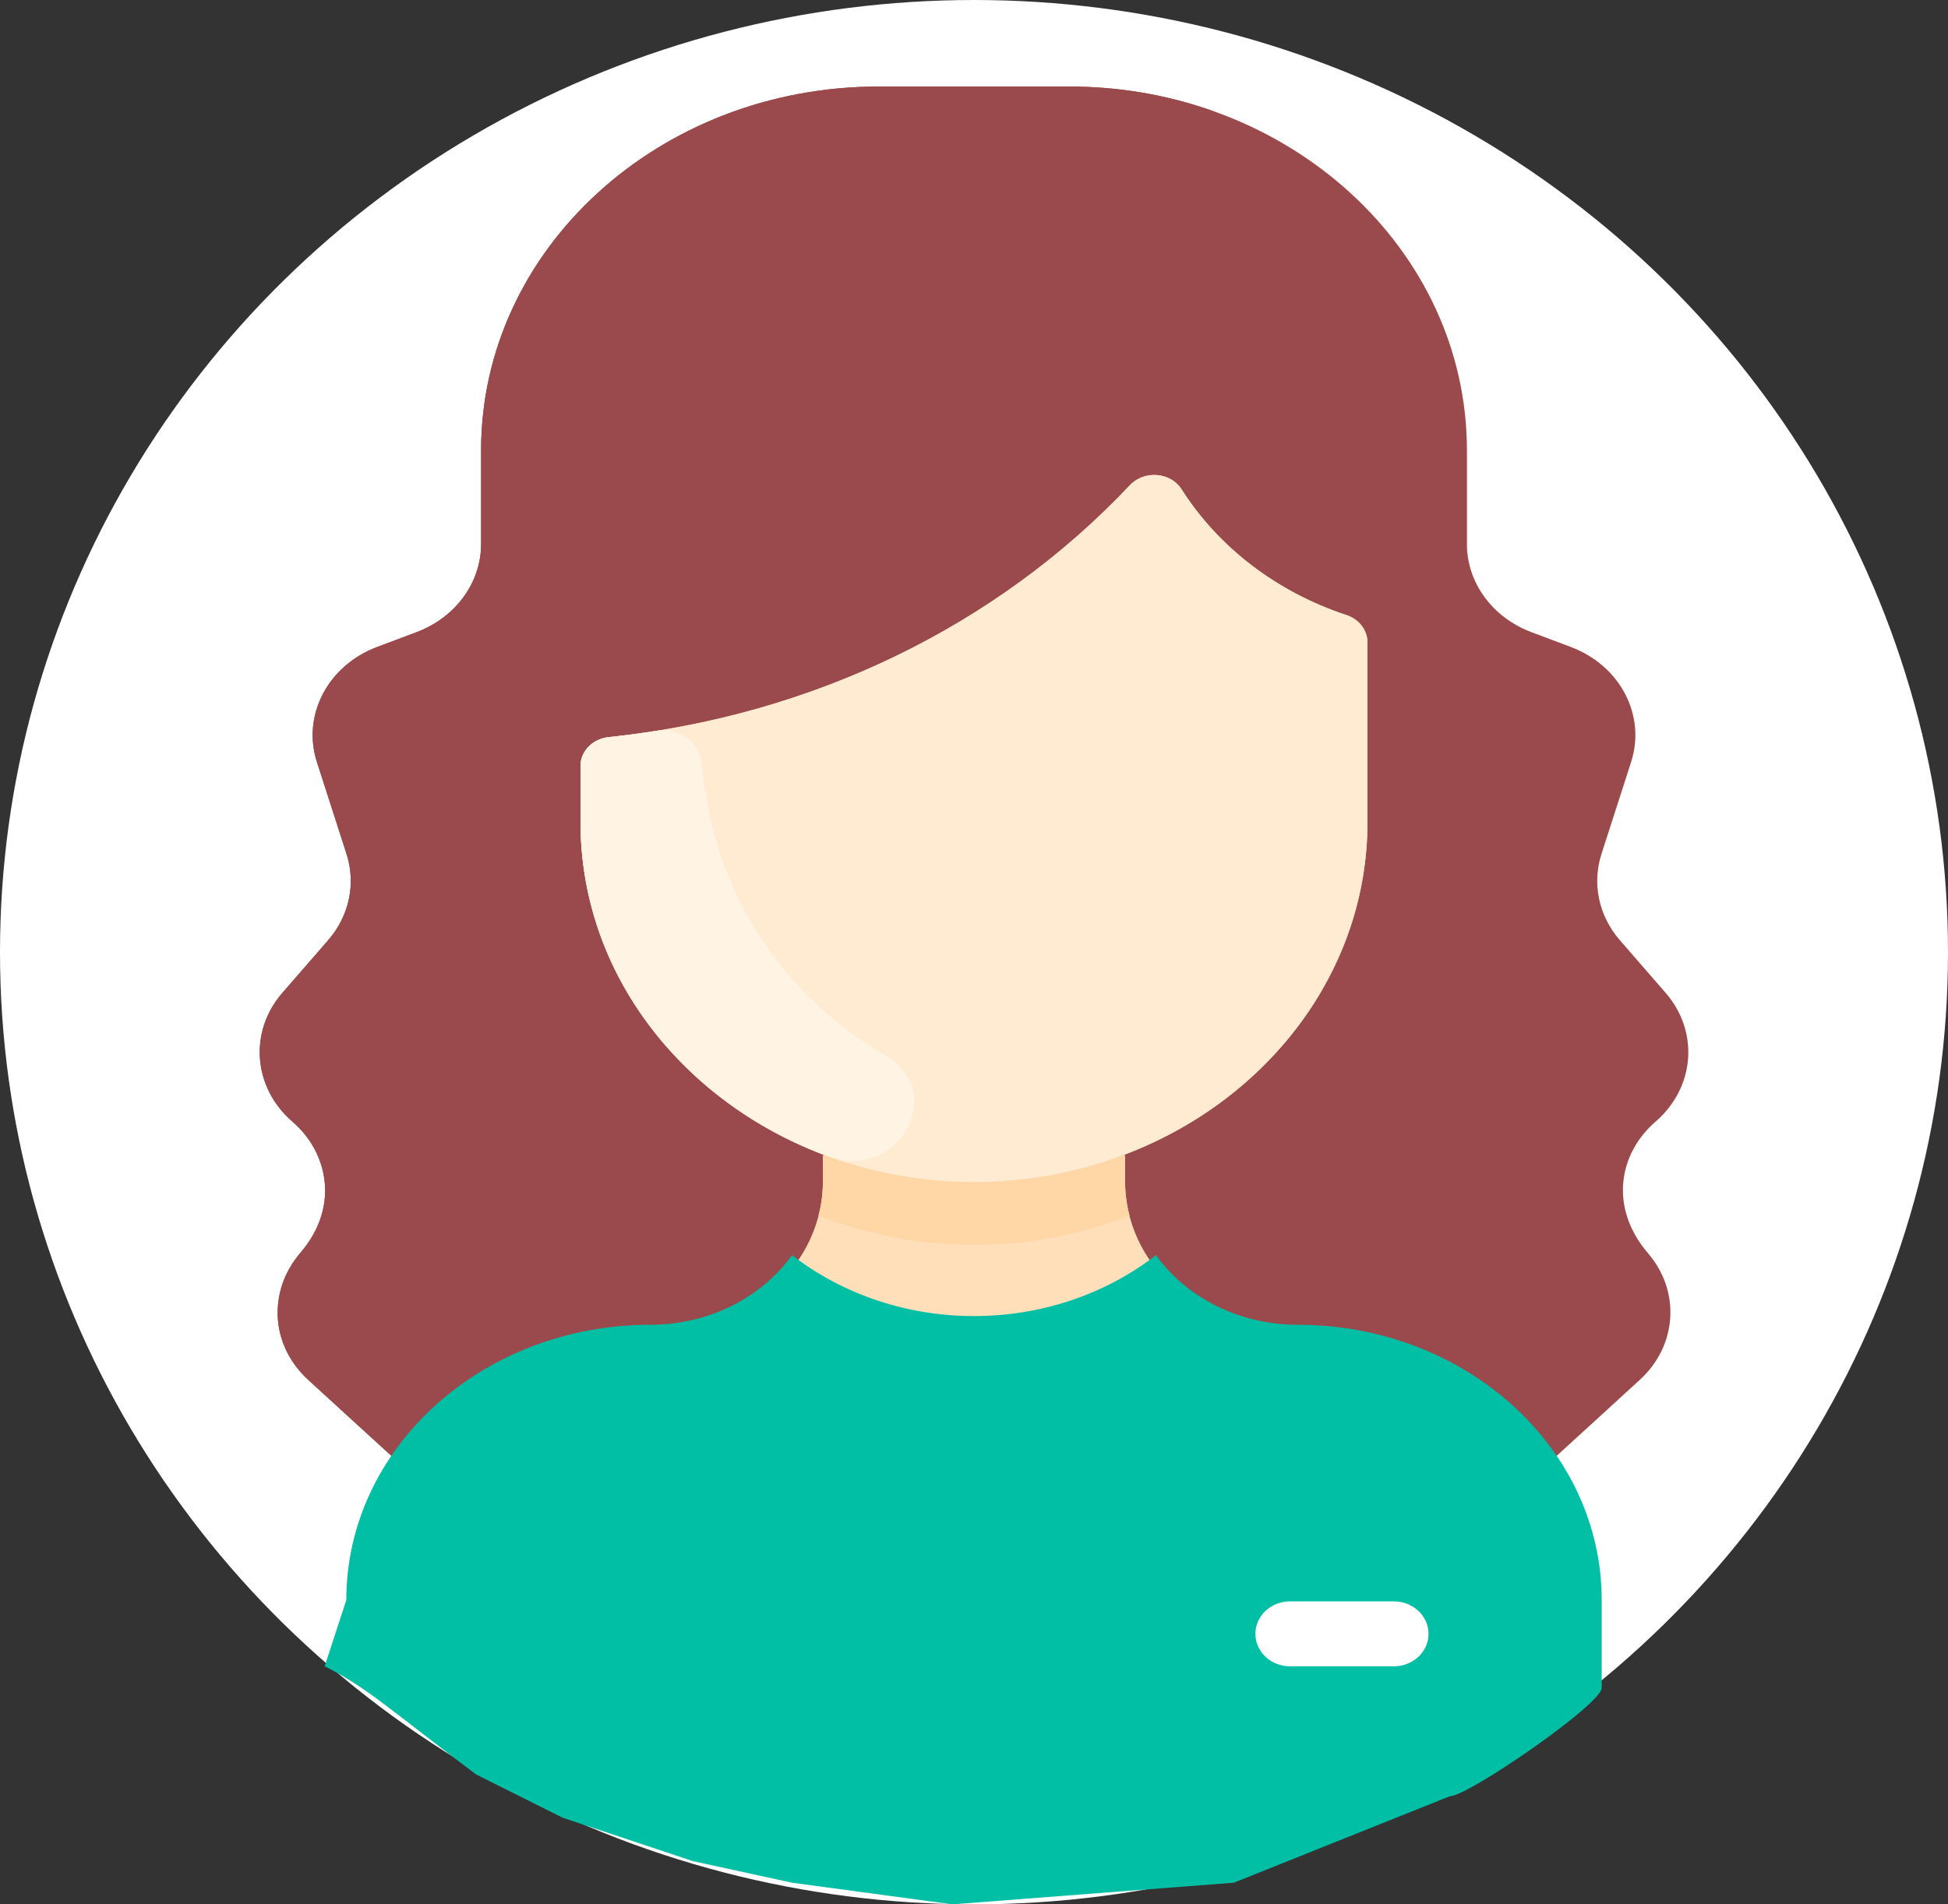 <svg width="45" height="44" viewBox="0 0 45 44" fill="none" xmlns="http://www.w3.org/2000/svg">
<rect x="0" y="0" width="45" height="44" fill="#333333" stroke="none"/>
<ellipse cx="22.5" cy="22" rx="22.5" ry="22" fill="white"/>
<path d="M37.882 31.879C37.86 31.898 35.731 33.85 35.706 33.865C36.3 34.794 36.64 35.874 36.64 37.028L35.38 39C35.38 39.371 28.594 39.5 32.5 40.5L12 39C11.594 39 9.294 37.35 9.294 39L8.36 37.028C8.36 35.874 8.7 34.794 9.294 33.865C9.27 33.851 9.444 34.008 7.118 31.879C6.255 31.089 6.175 29.833 6.931 28.956C7.853 27.877 7.585 26.631 6.756 25.915C5.846 25.129 5.745 23.837 6.523 22.941L7.581 21.724C8.069 21.162 8.228 20.417 8.005 19.729L7.322 17.608C6.972 16.525 7.576 15.374 8.718 14.947L9.62 14.608C10.524 14.269 11.114 13.464 11.114 12.569V10.405C11.114 5.763 15.225 2 20.296 2H24.704C29.775 2 33.886 5.762 33.886 10.405V12.569C33.886 13.464 34.476 14.269 35.38 14.608L36.282 14.947C37.424 15.374 38.028 16.525 37.678 17.608L36.995 19.729C36.773 20.417 36.931 21.162 37.419 21.724L38.477 22.941C39.256 23.839 39.154 25.128 38.244 25.915C37.336 26.699 37.233 27.987 38.007 28.883C38.885 29.912 38.698 31.131 37.882 31.879Z" fill="#FFDFBA"/>
<path d="M7.118 31.879C7.14 31.898 9.269 33.85 9.294 33.865C8.7 34.794 8.36 35.874 8.36 37.028L8.718 38C10.858 36.672 14.406 39.328 11.5 40L32.5 41C30.48 39.5 35.38 38.371 35.38 38L36.64 37.028C36.64 35.874 36.3 34.794 35.706 33.865C35.73 33.851 35.556 34.008 37.882 31.879C38.745 31.089 38.825 29.833 38.069 28.956C37.147 27.877 37.415 26.631 38.244 25.915C39.154 25.129 39.255 23.837 38.477 22.941L37.419 21.724C36.931 21.162 36.773 20.417 36.995 19.729L37.678 17.608C38.028 16.525 37.424 15.374 36.282 14.947L35.38 14.608C34.476 14.269 33.886 13.464 33.886 12.569V10.405C33.886 5.763 29.775 2 24.704 2H20.296C15.225 2 11.114 5.762 11.114 10.405V12.569C11.114 13.464 10.524 14.269 9.62 14.608L8.718 14.947C7.576 15.374 6.972 16.525 7.322 17.608L8.005 19.729C8.228 20.417 8.069 21.162 7.581 21.724L6.523 22.941C5.744 23.839 5.846 25.128 6.756 25.915C7.664 26.699 7.767 27.987 6.993 28.883C6.115 29.912 6.302 31.131 7.118 31.879Z" fill="#FFDFBA"/>
<path d="M14.061 17.032C13.69 17.07 13.41 17.357 13.41 17.699V18.989C13.41 22.457 15.728 25.431 19.025 26.68L19.011 26.711V27.285C19.011 29.197 17.328 30.738 15.251 30.76C12.673 30.76 10.484 32.005 9.294 33.865C9.269 33.85 7.14 31.898 7.118 31.879C6.255 31.089 6.175 29.833 6.931 28.956C7.853 27.877 7.585 26.631 6.756 25.915C5.846 25.129 5.745 23.837 6.523 22.941L7.581 21.724C8.069 21.162 8.228 20.417 8.005 19.729L7.322 17.608C6.972 16.525 7.576 15.374 8.718 14.947L9.62 14.608C10.524 14.269 11.114 13.464 11.114 12.569V10.405C11.114 5.763 15.225 2 20.296 2H24.704C29.775 2 33.886 5.762 33.886 10.405V12.569C33.886 13.464 34.476 14.269 35.38 14.608L36.282 14.947C37.424 15.374 38.028 16.525 37.678 17.608L36.995 19.729C36.773 20.417 36.931 21.162 37.419 21.724L38.477 22.941C39.256 23.839 39.154 25.128 38.244 25.915C37.396 26.647 37.163 27.895 38.069 28.956C38.825 29.833 38.745 31.089 37.882 31.879C37.86 31.898 35.731 33.85 35.706 33.865C34.526 32.021 32.346 30.76 29.749 30.76C27.673 30.738 25.989 29.198 25.989 27.285V26.711L25.975 26.679C29.272 25.43 31.59 22.458 31.59 18.989V14.845C31.59 14.562 31.398 14.309 31.108 14.213C29.51 13.684 28.161 12.665 27.294 11.304C27.04 10.906 26.432 10.86 26.104 11.208C23.029 14.47 18.763 16.54 14.061 17.032V17.032Z" fill="#9A4A4D"/>
<path d="M31.108 14.213C31.398 14.309 31.59 14.562 31.59 14.845V18.989C31.59 22.458 29.272 25.43 25.975 26.679C20.013 28.945 13.41 24.92 13.41 18.989V17.699C13.41 17.357 13.69 17.07 14.061 17.031C18.755 16.541 23.024 14.475 26.104 11.208C26.432 10.86 27.04 10.906 27.294 11.304C28.16 12.664 29.508 13.684 31.108 14.213V14.213Z" fill="#FFEBD2"/>
<path d="M27.929 2.534C29.103 2.937 28.766 4.528 27.513 4.522C27.468 4.521 23.097 4.522 23.051 4.522C17.98 4.522 13.869 8.285 13.869 12.927V15.091C13.869 15.985 13.279 16.791 12.375 17.129L11.473 17.468C10.33 17.896 9.727 19.047 10.077 20.13L10.76 22.251C10.982 22.939 10.823 23.684 10.336 24.245L9.278 25.462C8.499 26.358 8.6 27.651 9.51 28.437C10.417 29.219 10.522 30.507 9.748 31.405C9.1 32.164 9.029 32.992 9.359 33.702C9.396 33.782 9.284 33.856 9.213 33.793C8.82 33.439 7.137 31.896 7.118 31.879C6.318 31.146 6.101 29.929 6.993 28.883C7.768 27.985 7.661 26.697 6.756 25.915C5.846 25.129 5.745 23.837 6.523 22.941L7.581 21.724C8.069 21.162 8.228 20.418 8.005 19.729L7.322 17.608C6.972 16.525 7.576 15.374 8.718 14.947L9.62 14.608C10.524 14.269 11.114 13.464 11.114 12.569V10.405C11.114 5.763 15.225 2 20.296 2H24.704C25.829 2 26.918 2.187 27.929 2.534V2.534Z" fill="#9A4A4D"/>
<path d="M20.431 24.368C21.918 25.23 20.756 27.316 19.122 26.717C15.767 25.486 13.41 22.485 13.41 18.989V17.699C13.41 17.357 13.69 17.07 14.061 17.032C14.402 16.996 14.77 16.949 15.16 16.886C15.677 16.804 16.162 17.144 16.205 17.623C16.482 20.736 18.155 23.049 20.431 24.368V24.368Z" fill="#FFF3E4"/>
<path d="M26.093 28.091C23.831 28.958 21.345 29.025 18.907 28.091C19.032 27.619 19.011 27.312 19.011 26.711L19.025 26.68C21.236 27.52 23.76 27.522 25.975 26.68L25.989 26.711C25.989 27.312 25.968 27.619 26.093 28.091Z" fill="#FFD6A6"/>
<path d="M37 36.969V39C37 39.377 33.916 41.5 33.5 41.5L28.5 43.5L22 44L18.296 43.5L16 43L13 42L11 41C9 39.5 8.5 39 7.5 38.5L8 36.969C8 33.456 11.144 30.61 15.023 30.609C16.394 30.608 17.601 29.969 18.296 29C20.721 30.877 24.278 30.878 26.704 29C27.399 29.969 28.606 30.608 29.977 30.609C33.856 30.61 37 33.456 37 36.969Z" fill="#00BFA5"/>
<path d="M32.2 38.5H29.8C29.358 38.5 29 38.164 29 37.75C29 37.336 29.358 37 29.8 37H32.2C32.642 37 33 37.336 33 37.75C33 38.164 32.642 38.5 32.2 38.5Z" fill="white"/>
</svg>

